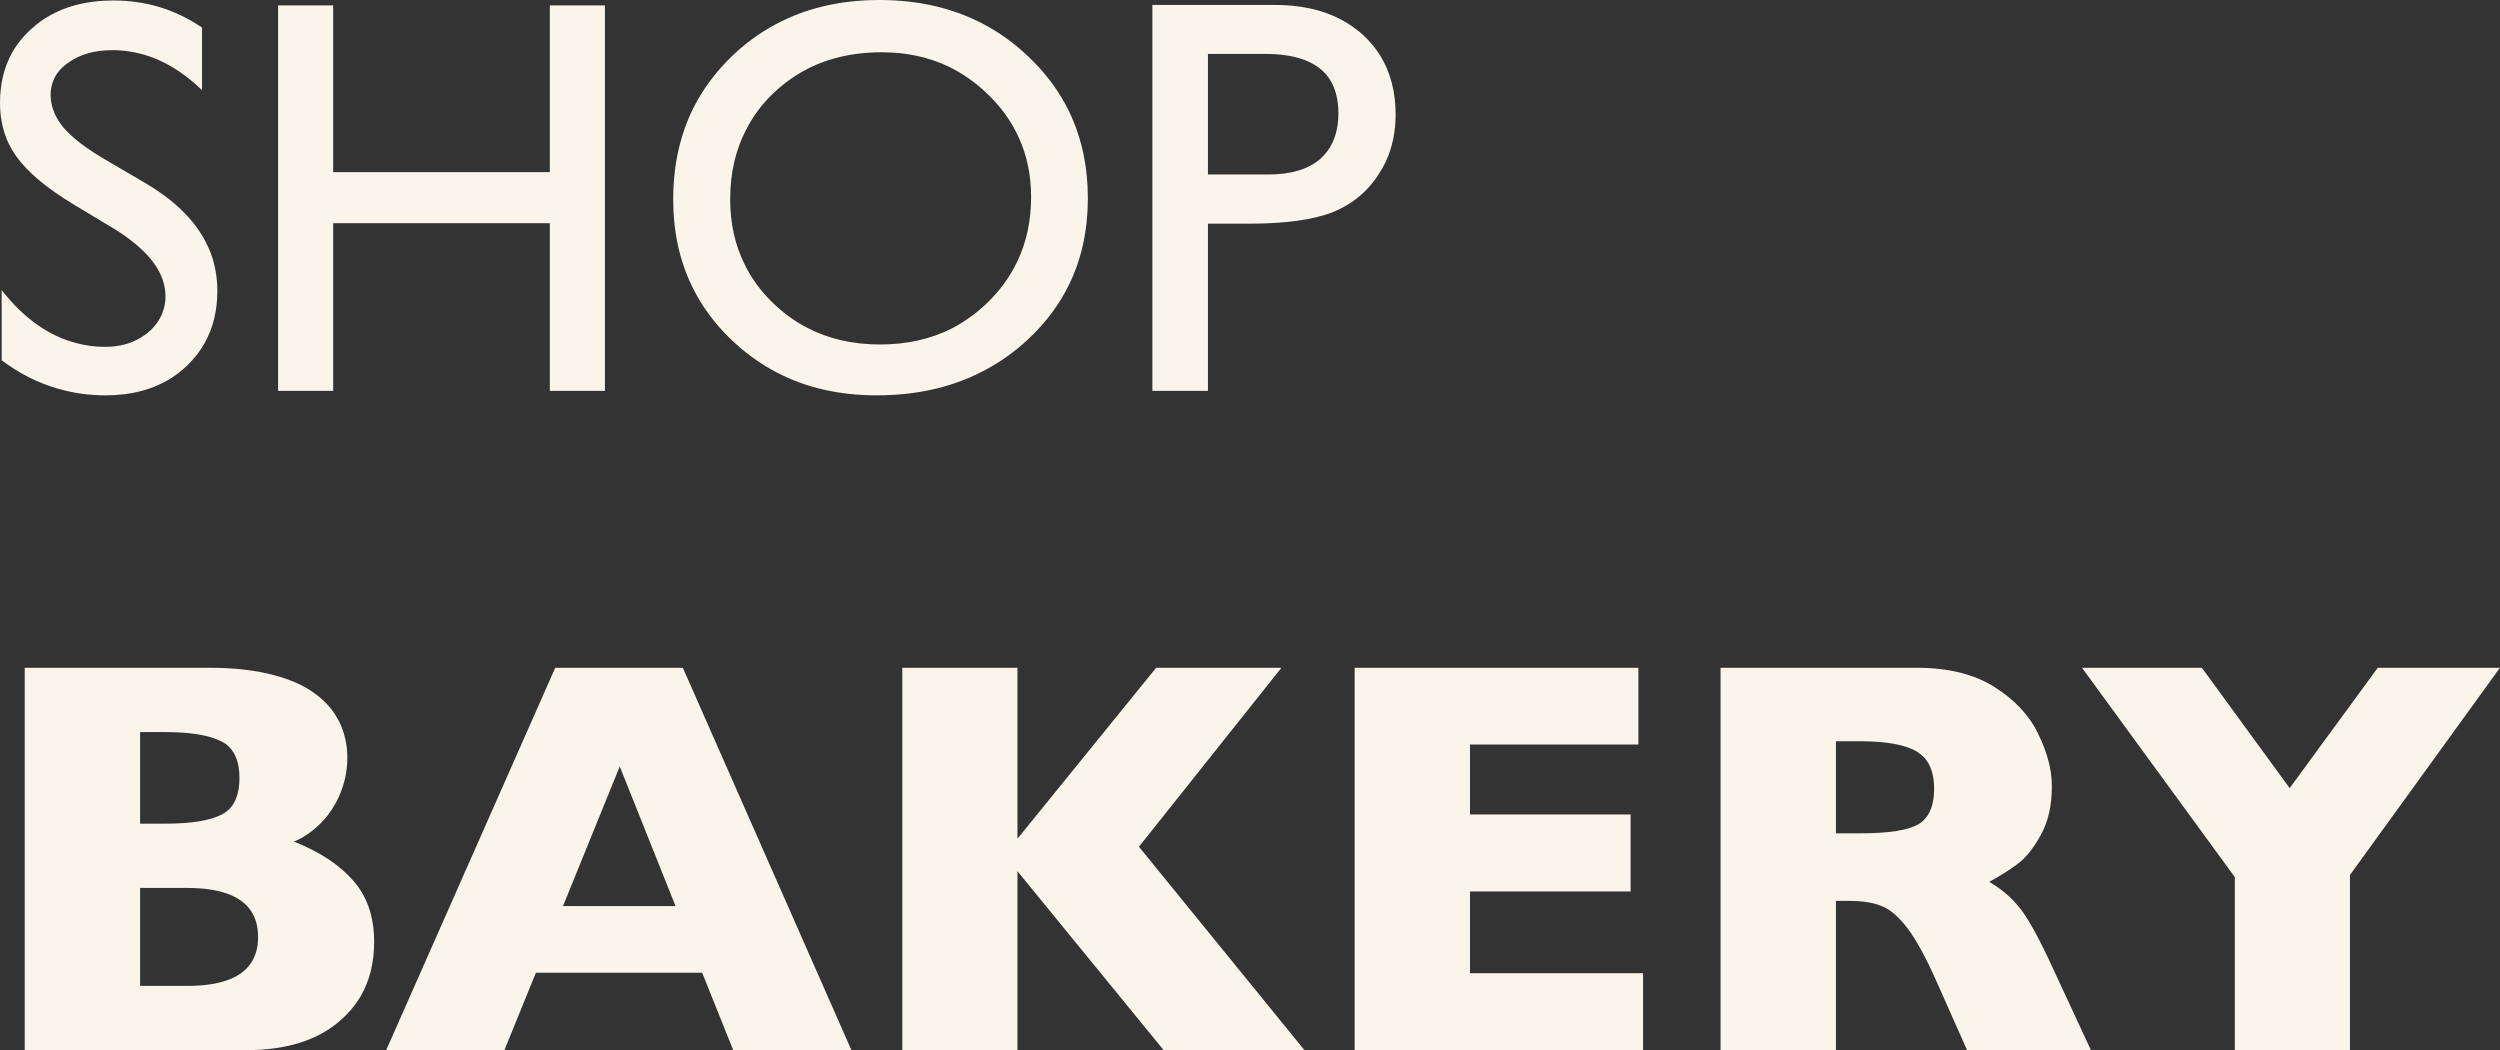 <svg width="106.172" height="44.605" viewBox="0 0 106.172 44.605" fill="none" xmlns="http://www.w3.org/2000/svg" xmlns:xlink="http://www.w3.org/1999/xlink">
	<rect x="0" y="0" width="106.172" height="44.605" fill="#333333" stroke="none"/>
	<desc>
			Created with Pixso.
	</desc>
	<defs/>
	<path id="logo" d="M41.78 1.03Q39.84 0 37.35 0Q34.83 0 32.89 1.06Q31.91 1.59 31.07 2.4Q30.07 3.37 29.47 4.54Q28.59 6.28 28.59 8.47Q28.59 10.51 29.39 12.16Q29.99 13.4 31.05 14.42Q31.94 15.27 32.99 15.82Q34.85 16.79 37.23 16.79Q39.95 16.79 42.01 15.62Q42.89 15.13 43.65 14.42Q44.78 13.37 45.41 12.07Q46.2 10.44 46.2 8.42Q46.2 6.4 45.41 4.75Q44.79 3.46 43.67 2.4Q42.8 1.57 41.78 1.03ZM3.09 8.66L4.87 9.73Q6.91 11 7.02 12.41Q7.03 12.49 7.03 12.57Q7.03 12.98 6.88 13.33Q6.7 13.77 6.29 14.12Q6.15 14.23 5.99 14.33Q5.35 14.73 4.46 14.73Q3.85 14.73 3.28 14.58Q1.5 14.14 0.07 12.32L0.07 15.3Q1.19 16.14 2.44 16.5Q3.42 16.79 4.48 16.79Q6.13 16.79 7.3 16.04Q7.62 15.83 7.91 15.56Q8.39 15.11 8.7 14.55Q9.23 13.6 9.23 12.36Q9.23 11.6 9.01 10.92Q8.41 9.11 6.23 7.81L4.44 6.76Q3.23 6.05 2.69 5.41Q2.28 4.91 2.18 4.36Q2.15 4.2 2.15 4.03Q2.15 3.7 2.27 3.41Q2.44 2.98 2.89 2.67Q3.63 2.13 4.78 2.13Q5.15 2.13 5.52 2.19Q7.14 2.44 8.58 3.83L8.58 1.17Q7.71 0.58 6.74 0.29Q5.82 0.02 4.82 0.02Q3.07 0.02 1.85 0.82Q1.58 1 1.33 1.23Q0.81 1.7 0.49 2.28Q0 3.19 0 4.37Q0 5.21 0.29 5.92Q0.45 6.3 0.7 6.65Q1.41 7.64 3.09 8.66ZM48.94 0.21L48.94 16.6L51.3 16.6L51.3 9.5L53.03 9.5Q55.35 9.5 56.6 9.01Q57.29 8.73 57.82 8.26Q58.24 7.89 58.55 7.4Q58.73 7.13 58.86 6.85Q59.27 5.95 59.27 4.87Q59.27 3.41 58.61 2.35Q58.31 1.87 57.87 1.47Q57.72 1.33 57.55 1.21Q56.22 0.21 54.14 0.21L48.94 0.21ZM25.69 0.23L23.35 0.23L23.35 7.31L14.15 7.31L14.15 0.23L11.81 0.23L11.81 16.6L14.15 16.6L14.15 9.48L23.35 9.48L23.35 16.6L25.69 16.6L25.69 0.23ZM34.06 3.05Q35.52 2.22 37.45 2.22Q39 2.22 40.27 2.82Q41.18 3.26 41.95 4Q42.81 4.83 43.27 5.85Q43.79 6.99 43.79 8.37Q43.79 9.88 43.2 11.11Q42.75 12.06 41.95 12.84Q41.25 13.52 40.42 13.95Q39.07 14.63 37.38 14.63Q35.64 14.63 34.28 13.92Q33.49 13.51 32.83 12.87Q32.06 12.13 31.62 11.22Q31.01 9.99 31.01 8.47Q31.01 6.74 31.74 5.41Q32.15 4.63 32.82 3.98Q33.39 3.43 34.06 3.05ZM51.3 2.29L53.73 2.29Q55.61 2.29 56.36 3.21Q56.84 3.82 56.84 4.81Q56.84 5.78 56.38 6.41Q56.24 6.59 56.07 6.75Q55.3 7.41 53.87 7.41L51.3 7.41L51.3 2.29ZM15.31 42.32Q15.89 41.33 15.89 40Q15.89 38.65 15.26 37.73Q15.14 37.56 15.01 37.41Q14.14 36.4 12.48 35.74Q13 35.54 13.52 35.06Q14.05 34.57 14.4 33.82Q14.46 33.68 14.51 33.54Q14.75 32.9 14.75 32.17Q14.75 31.51 14.53 30.94Q14.48 30.79 14.41 30.66Q14.39 30.61 14.36 30.57Q14.03 29.93 13.38 29.46Q12.69 28.94 11.55 28.65Q10.42 28.36 8.9 28.36L1.05 28.36L1.05 44.6L10.44 44.6Q13.01 44.6 14.44 43.35Q14.97 42.89 15.31 42.32ZM31.14 44.6L36.16 44.6L29 28.36L23.58 28.36L16.4 44.6L21.42 44.6L22.76 41.31L29.82 41.31L31.14 44.6ZM49.42 44.6L55.4 44.6L48.37 35.96L54.42 28.36L49.1 28.36L43.21 35.62L43.21 28.36L38.32 28.36L38.32 44.6L43.21 44.6L43.21 37L49.42 44.6ZM57.53 44.6L69.78 44.6L69.78 41.33L62.43 41.33L62.43 37.86L69.25 37.86L69.25 34.59L62.43 34.59L62.43 31.62L69.58 31.62L69.58 28.36L57.53 28.36L57.53 44.6ZM83.54 44.6L88.8 44.6L87.16 41.07Q86.28 39.16 85.76 38.54Q85.26 37.91 84.48 37.45Q85.13 37.1 85.66 36.71Q86.19 36.33 86.66 35.48Q87.14 34.63 87.14 33.4Q87.14 32.34 86.56 31.17L86.56 31.16Q85.99 29.99 84.71 29.18Q83.42 28.36 81.41 28.36L73.07 28.36L73.07 44.6L77.97 44.6L77.97 38.26L78.52 38.26Q79.37 38.26 79.89 38.47Q80.43 38.67 81 39.41Q81.56 40.14 82.26 41.72L83.54 44.6ZM99.8 37.16L106.17 28.36L100.98 28.36L97.24 33.47L93.51 28.36L88.42 28.36L94.91 37.25L94.91 44.6L99.8 44.6L99.8 37.16ZM9.72 31.71Q10.17 32.15 10.17 33.03Q10.17 33.95 9.71 34.39Q9.58 34.51 9.42 34.59Q8.68 34.98 7 34.98L5.95 34.98L5.95 31.09L6.98 31.09Q8.62 31.09 9.39 31.48Q9.58 31.57 9.72 31.71ZM81.72 32.17Q82.14 32.64 82.14 33.49Q82.14 34.42 81.68 34.85Q81.59 34.94 81.48 35Q80.82 35.39 79.03 35.39L77.97 35.39L77.97 31.48L79 31.48Q80.67 31.48 81.41 31.92Q81.58 32.03 81.72 32.17ZM26.32 32.55L28.69 38.48L23.91 38.48L26.32 32.55ZM10.65 38.67Q10.96 39.12 10.96 39.8Q10.96 40.46 10.65 40.91Q10 41.87 7.94 41.87L5.95 41.87L5.95 37.71L7.94 37.71Q9.99 37.71 10.65 38.67Z" fill="#FAF4EA" fill-opacity="1" fill-rule="evenodd"/>
</svg>
